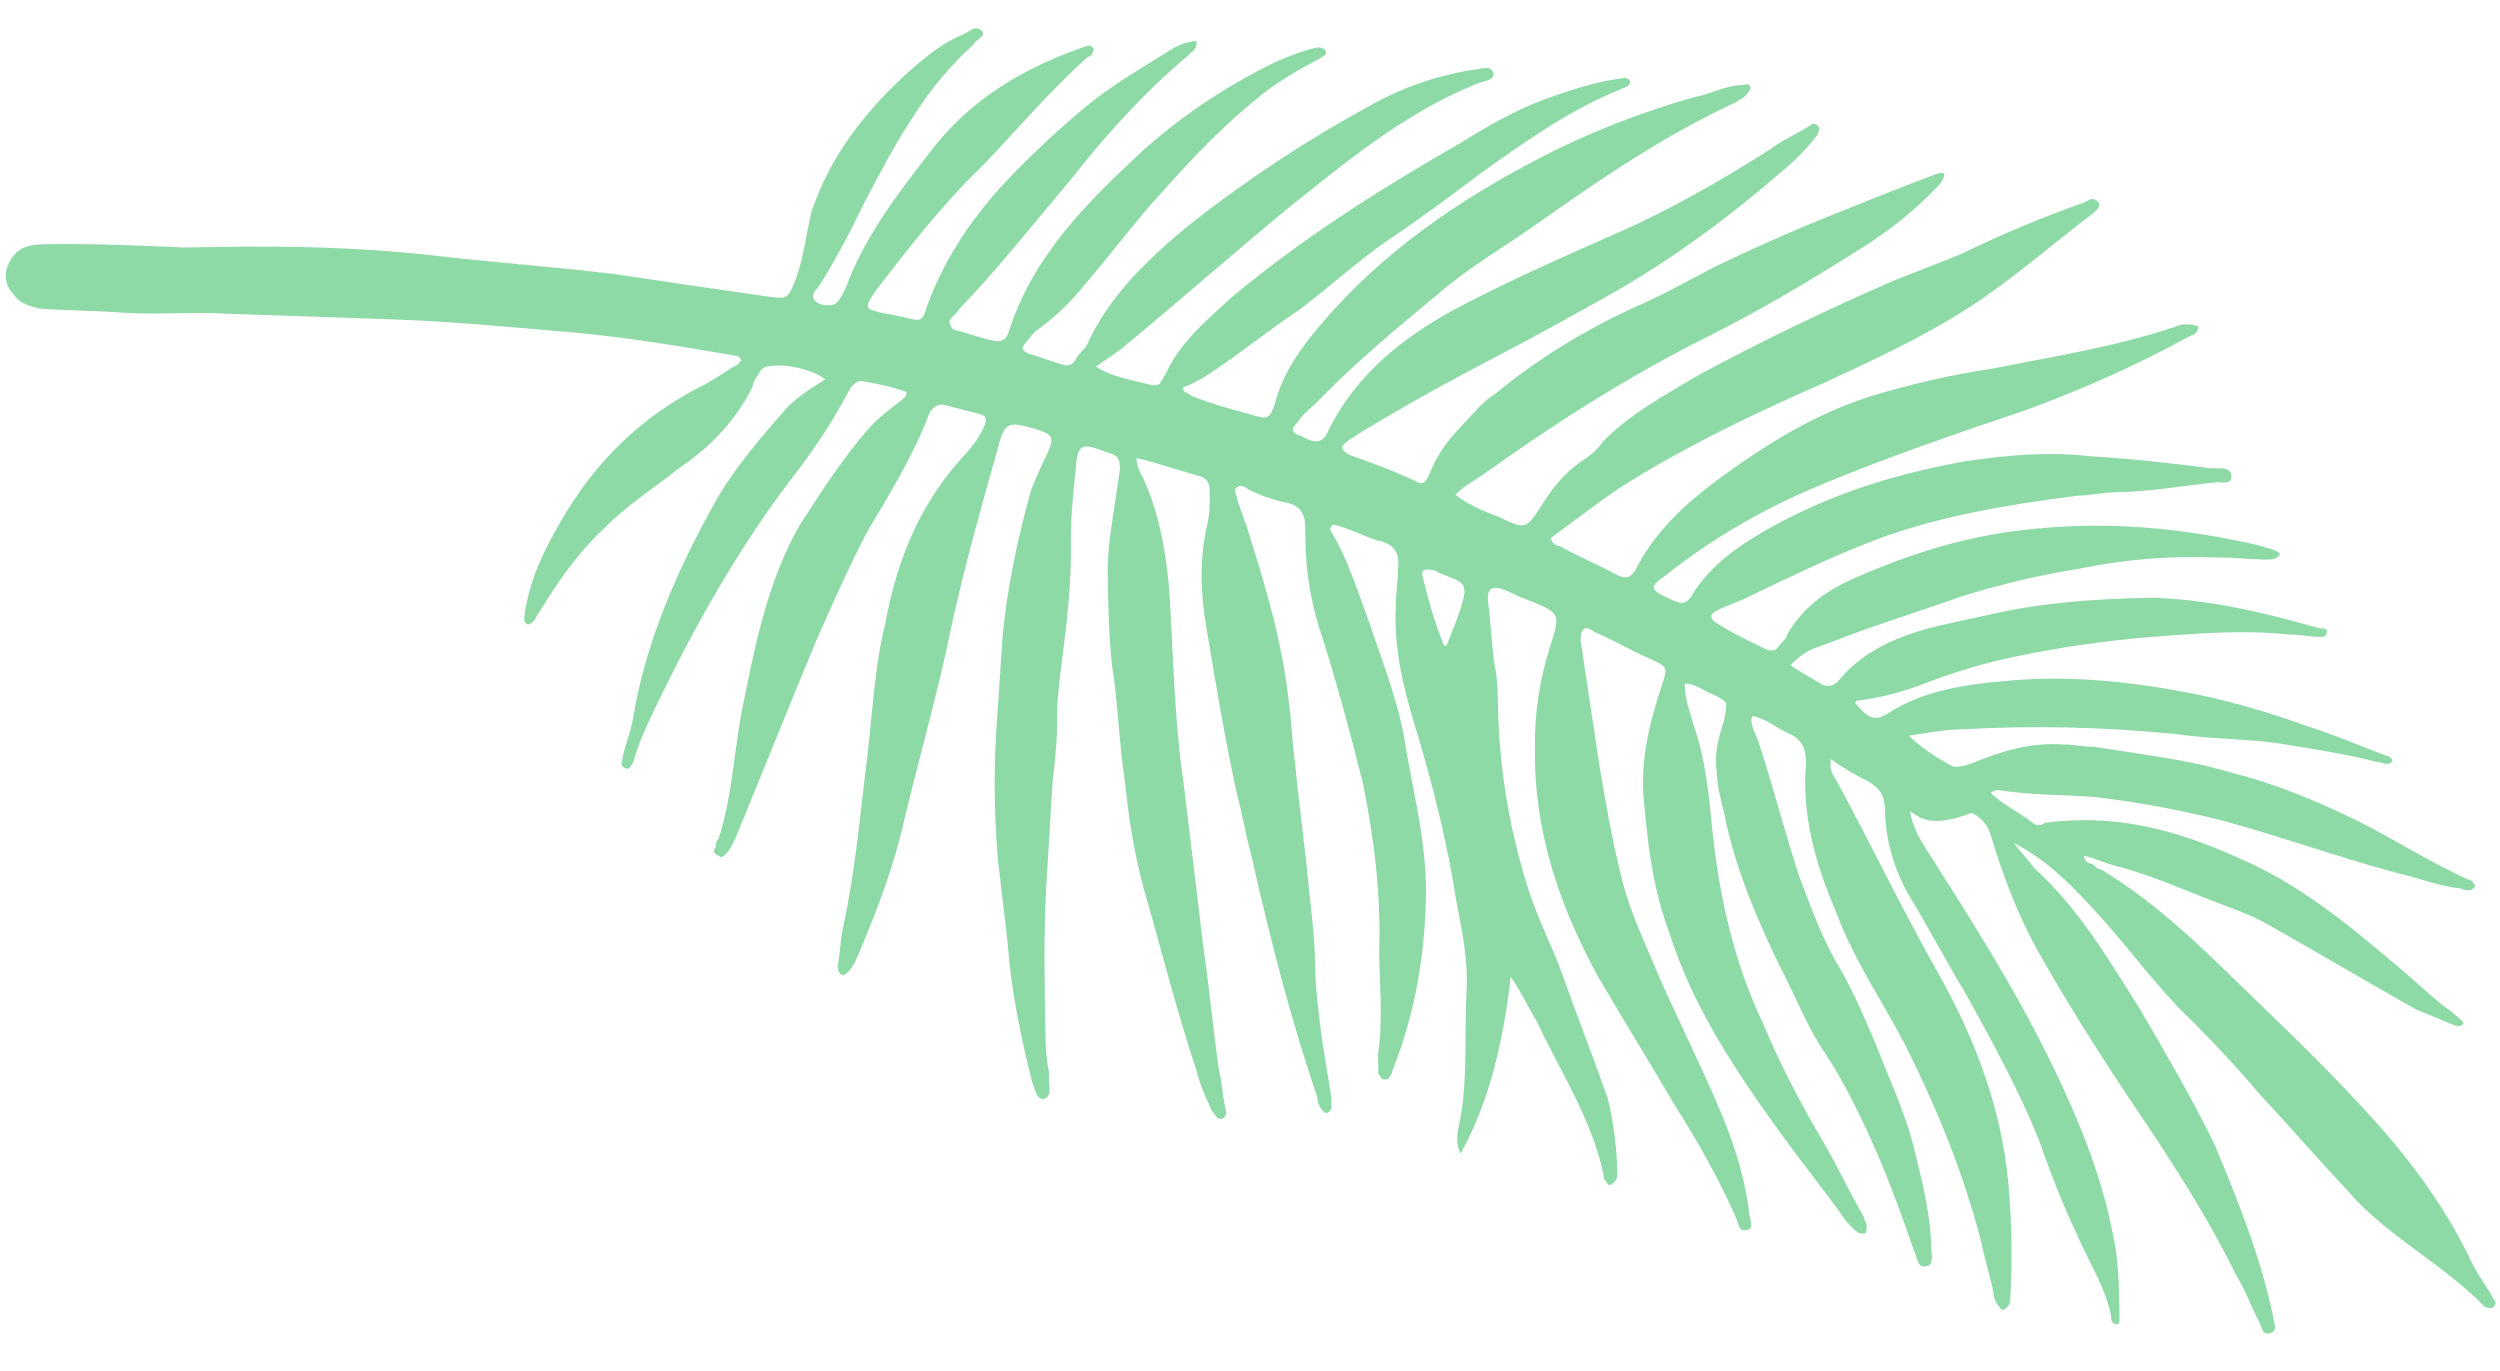 <svg width="423" height="232" viewBox="0 0 423 232" fill="none" xmlns="http://www.w3.org/2000/svg">
<path d="M323.195 137.246C323.73 141.017 326.138 143.812 328.081 147.087C335.84 159.243 343.606 171.872 349.491 185.004C352.921 192.507 355.886 200.489 357.435 208.496C358.45 212.731 358.527 217.454 358.605 222.178C358.612 222.65 358.612 222.65 358.62 223.122C358.628 223.595 358.636 224.067 358.163 224.075C357.691 224.082 357.211 223.618 357.203 223.146L357.195 222.673C356.166 217.493 353.262 213.289 351.295 208.596C348.848 203.44 346.874 198.275 344.892 192.639C341.446 184.191 337.063 176.231 332.681 168.272C329.282 162.658 326.355 157.037 322.956 151.423C320.524 147.211 319.022 142.039 318.945 137.316C318.906 134.954 318.41 133.545 316.026 132.167C314.121 131.253 311.736 129.875 309.824 128.489C309.382 130.386 310.342 131.315 310.83 132.252C316.676 143.022 322.058 154.273 327.896 164.571C334.222 175.806 338.666 187.544 339.82 200.281C340.401 206.886 340.51 213.498 340.138 219.646C340.146 220.118 340.154 220.591 339.689 221.071C339.225 221.551 338.76 222.031 338.272 221.094C337.792 220.629 337.304 219.693 337.289 218.748C336.77 215.922 335.779 213.103 335.26 210.277C332.233 198.516 327.803 187.722 322.43 176.944C318.527 169.449 313.688 162.442 310.722 154.459C307.284 146.484 304.783 138.02 305.581 129.031C305.534 126.197 304.566 124.796 302.189 123.89C300.285 122.976 298.844 121.582 296.475 121.149C296.026 122.574 296.994 123.975 297.49 125.384C299.975 132.902 301.996 140.901 304.482 148.419C306.456 153.584 308.438 159.221 311.35 163.897C313.781 168.109 315.748 172.802 317.714 177.494C319.689 182.658 322.136 187.815 323.646 193.46C325.163 199.577 326.673 205.221 326.774 211.361C326.79 212.306 327.293 214.188 325.876 214.211C324.467 214.706 324.436 212.817 323.948 211.88C321.966 206.243 319.984 200.606 317.529 194.977C315.075 189.348 312.14 183.255 308.748 178.113C305.845 173.909 303.87 168.745 301.431 164.06C297.521 156.093 294.083 148.118 292.047 139.175C291.528 136.348 290.537 133.53 290.49 130.696C289.964 127.398 290.862 124.548 291.76 121.699C292.186 118.857 292.658 118.849 289.801 117.479C288.376 117.03 286.936 115.636 285.047 115.667C285.093 118.501 286.077 120.847 286.58 122.729C288.562 128.365 289.135 134.498 289.701 140.158C290.831 151.478 293.379 162.775 298.273 173.089C301.223 180.127 304.637 186.685 308.524 193.236C310.956 197.448 312.915 201.668 315.346 205.88C315.354 206.352 315.834 206.817 315.841 207.289C315.849 207.761 315.865 208.706 315.392 208.714C314.92 208.721 314.448 208.729 313.968 208.265C313.008 207.335 312.048 206.406 311.56 205.469C308.176 200.8 304.8 196.604 301.416 191.935C293.681 181.196 286.418 170.448 282.431 157.758C279.961 151.184 278.9 144.115 278.311 137.038C277.242 129.496 279.015 122.38 281.268 115.729C282.166 112.88 282.166 112.88 279.309 111.509C275.98 110.146 273.115 108.304 269.786 106.941C269.306 106.476 268.353 106.02 267.889 106.5C267.424 106.98 267.44 107.924 267.447 108.397C268.508 115.466 269.569 122.535 270.63 129.605C271.676 135.729 272.721 141.854 274.239 147.971C275.764 154.56 278.691 160.182 281.153 166.283C283.112 170.503 285.071 174.722 287.03 178.942C290.948 187.382 294.866 195.822 295.966 205.253C295.982 206.198 296.957 208.071 295.54 208.094C294.131 208.59 294.1 206.701 293.612 205.764C290.67 199.198 287.263 193.112 283.384 187.034C279.009 179.546 274.642 172.531 270.267 165.044C263.933 153.337 259.473 140.654 259.713 126.477C259.62 120.809 260.471 115.125 262.268 109.427C264.064 103.728 264.064 103.728 258.357 101.459C256.933 101.01 255.5 100.089 254.076 99.64C252.179 99.198 251.714 99.678 251.745 101.568C252.28 105.338 252.334 108.645 252.868 112.416C253.379 114.77 253.41 116.659 253.449 119.02C253.62 129.411 255.199 139.307 258.196 149.179C259.698 154.351 262.137 159.036 264.112 164.2C266.589 171.246 269.547 178.757 272.025 185.803C273.04 190.038 273.582 194.282 273.651 198.532C273.659 199.005 273.667 199.477 273.202 199.957C272.738 200.437 272.273 200.917 271.785 199.98C271.305 199.516 271.298 199.044 271.29 198.571C269.246 189.156 263.919 181.212 260.001 172.772C258.545 170.434 257.562 168.087 255.626 165.284C254.379 175.699 252.188 186.129 247.14 195.188C246.165 193.314 246.606 191.417 247.047 189.52C248.348 182.412 247.759 175.335 248.115 168.243C248.502 163.039 247.472 157.859 246.443 152.679C244.855 142.312 242.331 132.431 239.334 122.559C237.336 115.978 235.811 109.388 236.175 102.768C236.136 100.407 236.577 98.51 236.538 96.148C236.964 93.306 235.524 91.913 233.155 91.479C230.306 90.581 227.921 89.203 225.551 88.769C225.087 89.249 225.087 89.249 225.095 89.722C228.006 94.398 229.508 99.571 231.483 104.735C233.968 112.254 236.918 119.292 237.995 127.306C239.551 135.784 241.58 144.255 241.247 152.765C240.938 162.691 239.204 172.168 235.573 181.205C235.58 181.677 235.116 182.157 235.116 182.157C235.123 182.629 234.651 182.637 234.179 182.645C233.707 182.653 233.699 182.18 233.219 181.716C233.203 180.771 233.18 179.354 233.164 178.409C234.016 172.726 233.451 167.066 233.358 161.398C233.667 151.472 232.567 142.041 230.515 132.153C228.494 124.155 226.481 116.628 223.988 108.638C222.006 103.001 220.968 97.349 220.875 91.681C220.859 90.736 220.844 89.791 220.828 88.847C220.797 86.957 219.83 85.556 217.933 85.115C215.563 84.681 213.186 83.775 211.282 82.862C210.802 82.397 209.849 81.94 209.385 82.421C208.448 82.908 209.408 83.837 209.423 84.782C209.919 86.191 210.414 87.6 210.91 89.01C213.899 98.409 216.896 108.282 218.003 118.185C218.537 121.956 218.592 125.262 219.126 129.033C219.707 135.637 220.768 142.707 221.349 149.311C221.898 154.027 222.448 158.742 222.526 163.466C222.596 167.716 223.13 171.487 223.672 175.731C224.198 179.029 224.725 182.327 225.252 185.626C225.259 186.098 225.275 187.043 225.283 187.515C224.826 188.468 224.354 188.475 223.873 188.011C223.393 187.546 222.906 186.609 222.89 185.665C218.422 172.509 214.891 158.867 211.833 145.216C210.826 141.453 210.299 138.154 209.293 134.391C207.249 124.976 205.677 115.553 204.105 106.13C203.059 100.005 202.966 94.337 204.29 88.646C204.731 86.749 204.7 84.859 204.669 82.97C204.646 81.553 204.166 81.089 203.214 80.632C199.892 79.742 196.09 78.386 192.296 77.504C192.327 79.393 193.287 80.322 193.783 81.732C196.238 87.361 197.283 93.485 197.864 100.09C198.515 110.946 198.693 121.809 200.288 132.649C201.38 141.608 202.48 151.039 203.572 159.997C204.633 167.066 205.221 174.143 206.282 181.213C206.785 183.094 206.824 185.456 207.327 187.337C207.335 187.81 207.823 188.747 206.886 189.235C205.949 189.722 205.454 188.313 204.974 187.849C203.99 185.503 203.015 183.629 202.504 181.275C199.027 170.938 196.495 160.586 193.49 150.241C191.98 144.597 190.935 138.472 190.362 132.34C189.309 125.743 189.2 119.13 188.147 112.533C187.59 107.345 187.504 102.15 187.419 96.954C187.372 94.121 187.79 90.806 188.216 87.965C188.642 85.123 189.068 82.281 189.494 79.44C189.47 78.023 189.455 77.078 187.558 76.637C182.804 74.825 182.331 74.833 181.944 80.036C181.534 83.822 181.132 88.081 181.194 91.86C181.31 98.944 180.474 105.572 179.638 112.2C179.22 115.514 178.802 118.828 178.848 121.662C178.91 125.441 178.492 128.755 178.082 132.541C177.711 138.689 177.339 144.837 176.968 150.985C176.619 158.55 176.743 166.107 176.867 173.664C176.914 176.498 176.953 178.86 177.464 181.214C177.472 181.686 177.479 182.158 177.487 182.63C177.51 184.047 178.006 185.457 176.597 185.952C175.18 185.975 175.149 184.086 174.661 183.149C172.64 175.151 171.099 167.617 170.495 159.595C169.945 154.88 169.395 150.164 168.845 145.449C168.257 138.372 168.148 131.759 168.504 124.667C168.883 118.991 169.263 113.316 169.642 107.64C170.447 99.123 172.204 91.062 174.434 82.994C175.34 80.617 176.254 78.712 177.167 76.807C178.538 73.95 178.057 73.486 175.208 72.588C170.462 71.248 169.99 71.256 168.658 76.475C165.979 85.968 163.3 95.46 161.102 105.418C158.919 116.32 155.791 127.238 153.135 138.148C151.378 146.208 148.66 153.339 145.478 160.951C145.021 161.903 144.572 163.328 143.643 164.288C143.179 164.768 142.714 165.248 142.234 164.784C141.754 164.319 141.746 163.847 141.739 163.374C142.18 161.477 142.141 159.116 142.582 157.219C144.781 147.261 145.563 137.327 146.817 127.385C147.645 120.285 147.994 112.72 149.766 105.604C151.501 96.126 154.667 87.571 160.683 79.913C162.533 77.52 164.864 75.592 166.234 72.735C167.148 70.83 167.14 70.358 165.243 69.916C163.346 69.475 161.922 69.026 160.025 68.585C158.6 68.136 157.671 69.096 157.214 70.048C154.497 77.179 150.354 83.862 146.677 90.064C143.471 96.258 140.738 102.445 138.005 108.632C133.461 119.573 128.924 130.986 124.379 141.927C123.922 142.879 123.466 143.832 123.001 144.312C122.536 144.792 122.072 145.272 121.592 144.807C120.639 144.35 120.632 143.878 121.096 143.398C121.088 142.926 121.081 142.453 121.545 141.973C123.798 135.322 124.146 127.757 125.447 120.649C127.63 109.747 129.806 98.373 135.318 88.833C139.004 83.103 142.689 77.373 147.327 72.1C148.72 70.66 150.586 69.212 152.452 67.764C152.917 67.284 153.389 67.276 153.374 66.332C150.997 65.426 148.627 64.992 146.258 64.559C144.833 64.11 143.912 65.542 143.455 66.495C141.164 70.784 138.4 75.082 135.163 79.387C125.446 91.83 117.642 105.659 110.79 119.945C109.42 122.802 108.049 125.659 107.159 128.981C106.695 129.461 106.71 130.406 105.758 129.949C104.805 129.492 105.27 129.012 105.262 128.54C105.696 126.17 106.609 124.266 107.043 121.896C109.187 108.633 114.653 96.259 121.079 84.815C124.292 79.093 128.93 73.82 133.103 69.027C134.962 67.106 137.3 65.651 139.638 64.195C137.246 62.344 132.507 61.477 130.153 61.988C129.209 62.004 128.744 62.484 128.287 63.436C127.823 63.916 127.366 64.869 127.374 65.341C124.633 71.055 119.988 75.856 114.846 79.248C110.65 82.624 105.973 85.535 102.257 89.376C97.604 93.704 94.375 98.482 91.154 103.732C90.69 104.212 90.698 104.684 90.233 105.164C90.233 105.164 89.769 105.644 89.296 105.652C88.344 105.195 88.801 104.243 88.793 103.77C89.644 98.087 91.928 93.325 94.685 88.555C100.654 78.063 108.559 70.375 119.337 65.001C121.211 64.025 123.076 62.577 124.95 61.601C124.95 61.601 124.942 61.129 125.415 61.121C125.407 60.649 124.927 60.184 124.455 60.192C114.505 58.466 104.084 56.747 93.677 55.973C84.688 55.176 75.699 54.378 66.717 54.053C57.264 53.736 48.282 53.411 38.828 53.094C32.681 52.722 26.548 53.295 20.873 52.916C16.142 52.521 11.419 52.599 6.688 52.204C4.791 51.763 3.367 51.313 2.399 49.912C-0.001 47.589 0.889 44.268 3.219 42.34C4.621 41.372 6.51 41.341 7.927 41.317C15.484 41.193 23.521 41.534 31.085 41.882C32.974 41.851 34.864 41.82 37.225 41.781C49.033 41.587 60.848 41.866 72.207 43.097C82.621 44.343 93.499 45.11 103.913 46.356C112.438 47.633 120.962 48.911 129.959 50.18C133.273 50.598 133.273 50.599 134.636 47.269C135.991 43.467 136.401 39.681 137.284 35.887C140.435 26.386 146.451 18.728 153.899 11.992C156.694 9.583 159.489 7.175 163.244 5.696C164.181 5.209 165.11 4.248 166.07 5.178C167.03 6.107 165.149 6.61 164.692 7.562C160.968 10.931 157.724 14.763 154.96 19.061C151.731 23.838 148.983 29.08 146.234 34.322C143.95 39.084 141.202 44.327 138.438 48.624C137.973 49.104 137.044 50.064 138.004 50.993C138.964 51.922 141.326 51.884 141.783 50.931C142.247 50.451 142.704 49.499 143.161 48.546C146.327 39.99 151.879 32.812 157.43 25.635C164.367 16.544 173.728 11.194 184.064 7.717C184.537 7.709 184.537 7.709 185.017 8.174C185.032 9.118 184.568 9.598 184.095 9.606C177.576 15.383 172.017 22.088 165.978 28.329C159.466 34.578 153.915 41.755 148.364 48.933C146.056 52.278 146.056 52.278 150.323 53.153C151.267 53.138 151.747 53.602 152.692 53.587C156.014 54.477 156.014 54.477 156.912 51.628C160.078 43.072 165.157 35.901 171.196 29.66C175.377 25.34 179.566 21.491 184.227 17.635C188.424 14.259 192.636 11.828 197.312 8.917C198.713 7.949 200.587 6.973 202.476 6.942C202.5 8.359 202.027 8.367 201.098 9.327C193.642 15.591 187.146 22.785 181.13 30.442C174.642 38.108 168.626 45.766 162.123 52.487C161.666 53.44 160.257 53.935 160.744 54.872C161.24 56.281 162.177 55.793 163.129 56.25C164.554 56.699 165.979 57.148 167.876 57.59C169.3 58.039 170.237 57.551 170.686 56.126C174.727 43.304 184.026 34.175 193.333 25.518C200.316 19.261 207.796 14.414 215.763 10.504C218.109 9.52 220.455 8.537 222.809 8.026C223.281 8.018 223.753 8.01 224.233 8.475C224.721 9.412 223.777 9.427 223.312 9.907C219.565 11.858 215.353 14.29 212.093 17.178C205.566 22.482 199.999 28.715 194.432 34.949C190.724 39.261 187.487 43.567 183.779 47.88C181.464 50.752 179.141 53.153 175.874 55.568C174.937 56.056 174.48 57.009 173.551 57.969C172.622 58.929 173.102 59.394 174.054 59.85C175.951 60.292 177.856 61.205 179.753 61.647C180.705 62.104 181.642 61.616 182.099 60.663C182.556 59.711 183.492 59.223 183.949 58.271C187.596 50.179 194.107 43.93 201.099 38.146C210.893 30.426 221.175 23.643 231.945 17.797C237.094 14.878 242.731 12.896 248.855 11.85C250.272 11.827 252.146 10.851 252.641 12.261C253.137 13.67 250.775 13.708 249.839 14.196C237.636 19.121 227.85 27.313 217.591 35.513C208.269 43.225 198.955 51.41 189.633 59.122C188.231 60.09 186.83 61.058 185.428 62.026C188.293 63.869 191.607 64.287 194.929 65.177C195.401 65.169 196.346 65.154 196.338 64.681C196.802 64.201 196.795 63.729 197.259 63.249C199.535 58.015 204.196 54.159 208.385 50.31C220.502 40.19 233.595 31.944 247.168 24.162C251.844 21.25 256.056 18.819 261.22 16.844C265.448 15.357 269.675 13.871 273.918 13.329C274.391 13.321 275.327 12.833 275.815 13.77C275.831 14.714 274.886 14.73 273.949 15.218C265.502 18.664 258.031 23.983 250.559 29.303C245.426 33.167 240.292 37.03 235.151 40.422C229.546 44.294 224.892 48.622 219.759 52.486C214.618 55.877 209.957 59.733 204.816 63.125C203.414 64.093 201.541 65.069 200.132 65.564C200.147 66.509 201.092 66.493 201.572 66.958C204.901 68.32 208.223 69.211 211.545 70.101C214.394 70.999 214.866 70.992 215.764 68.142C217.096 62.923 220.332 58.618 223.576 54.785C233.773 42.807 246.386 34.096 260.439 26.778C268.87 22.388 277.79 18.934 286.725 16.425C289.551 15.907 291.889 14.451 294.723 14.404C295.195 14.397 296.132 13.909 296.147 14.854C296.155 15.326 295.691 15.806 295.226 16.286C294.762 16.766 294.289 16.774 293.825 17.254C282.102 22.643 271.356 29.906 261.081 37.162C255.011 41.513 248.926 44.92 243.335 49.736C236.344 55.521 229.352 61.305 222.849 68.026C221.92 68.986 220.518 69.954 219.597 71.386C218.203 72.826 218.683 73.291 220.108 73.74C222.493 75.118 223.91 75.095 224.816 72.718C229.848 62.714 238.249 56.434 247.617 51.556C256.049 47.166 264.961 43.24 273.872 39.314C282.784 35.388 291.208 30.525 299.624 25.19C301.49 23.742 303.836 22.759 306.174 21.303C306.639 20.823 307.111 20.815 307.591 21.28C308.071 21.744 307.607 22.224 307.615 22.697C305.764 25.089 303.906 27.01 301.575 28.938C292.726 36.642 282.924 43.89 272.626 49.728C266.54 53.135 260.455 56.542 253.897 59.957C245.465 64.347 237.506 68.73 229.554 73.585C229.089 74.065 228.617 74.073 228.153 74.553C226.751 75.521 226.759 75.993 228.191 76.915C231.993 78.27 235.795 79.624 239.604 81.452C241.037 82.373 241.486 80.948 241.943 79.996C243.305 76.667 245.156 74.274 247.478 71.874C249.336 69.953 250.722 68.041 253.061 66.585C260.052 60.801 268.004 55.946 276.443 52.028C281.135 50.061 285.347 47.63 290.031 45.19C296.125 42.256 302.691 39.313 308.792 36.851C314.893 34.388 320.994 31.926 327.568 29.456C328.04 29.448 328.505 28.968 328.985 29.433C329 30.377 328.071 31.337 327.606 31.817C323.89 35.658 319.694 39.034 315.017 41.946C306.601 47.281 297.712 52.623 288.808 57.022C275.22 63.859 263.064 71.618 250.924 80.321C249.523 81.289 247.649 82.265 246.255 83.705C248.648 85.555 251.025 86.461 253.402 87.367C258.164 89.651 258.164 89.651 260.928 85.354C262.77 82.489 264.621 80.096 267.424 78.16C268.825 77.193 270.226 76.225 271.148 74.792C275.793 69.992 281.414 67.065 287.028 63.665C297.798 57.819 309.048 52.438 320.305 47.528C324.06 46.049 327.816 44.57 331.571 43.091C338.601 39.669 345.639 36.718 352.685 34.241C353.622 33.753 354.086 33.273 355.047 34.202C355.534 35.139 354.597 35.626 354.133 36.106C347.134 41.418 340.614 47.195 333.135 52.042C325.656 56.889 317.216 60.807 308.777 64.726C297.519 69.635 286.269 75.017 275.979 81.327C271.303 84.239 267.106 87.615 262.438 90.999C262.453 91.943 263.406 92.4 263.878 92.392C267.215 94.227 270.544 95.59 273.881 97.425C275.306 97.874 275.778 97.866 276.7 96.434C280.819 88.334 287.818 83.023 294.825 78.183C301.832 73.344 308.854 69.449 316.845 66.955C323.426 64.957 330.015 63.432 337.084 62.371C347.444 60.311 357.811 58.724 368.148 55.247C369.084 54.759 370.501 54.736 371.926 55.185C371.949 56.602 371.005 56.617 370.068 57.105C361.172 61.976 352.26 65.901 342.868 69.363C331.122 73.335 319.377 77.308 307.647 82.225C298.263 86.158 289.839 91.021 281.911 97.293C279.108 99.229 279.116 99.701 281.973 101.071C284.83 102.442 285.302 102.434 286.68 100.05C289.909 95.272 294.113 92.368 299.262 89.449C309.559 83.611 320.84 80.118 332.617 78.035C339.686 76.974 346.763 76.386 353.863 77.214C360.483 77.578 367.583 78.406 374.211 79.242C374.683 79.234 374.683 79.234 375.155 79.227C376.1 79.211 377.517 79.188 377.54 80.605C377.563 82.022 376.139 81.573 375.194 81.588C369.534 82.154 363.882 83.191 358.214 83.284C355.853 83.323 353.499 83.834 351.61 83.865C338.881 85.492 326.16 87.59 314.43 92.507C308.329 94.97 302.235 97.904 296.142 100.839C294.268 101.815 292.386 102.318 290.513 103.294C289.576 103.781 289.111 104.262 290.072 105.191C292.936 107.033 295.793 108.404 298.651 109.774C299.603 110.231 300.547 110.216 301.004 109.263C301.469 108.783 302.398 107.823 302.39 107.351C305.146 102.581 309.351 99.677 314.043 97.71C322.954 93.785 332.354 90.796 342.257 89.688C355.93 88.046 369.178 89.246 382.457 92.335C383.409 92.792 384.826 92.769 385.786 93.698C385.329 94.651 384.385 94.666 383.913 94.674C381.079 94.72 378.237 94.294 375.403 94.341C367.839 93.993 359.817 94.597 352.284 96.138C345.687 97.191 339.098 98.717 332.517 100.714C326.88 102.697 320.771 104.687 315.135 106.669C312.316 107.66 309.97 108.644 307.152 109.635C305.743 110.13 304.341 111.098 302.948 112.538C304.86 113.924 306.765 114.838 308.197 115.759C309.15 116.216 310.094 116.201 311.023 115.241C315.653 109.495 322.699 107.017 329.761 105.484C332.114 104.973 334.468 104.462 336.822 103.951C345.765 101.914 354.731 101.295 364.177 101.14C374.103 101.449 383.115 103.663 392.608 106.342L393.08 106.334C393.552 106.327 394.033 106.791 393.568 107.271C393.576 107.744 393.103 107.752 392.631 107.759C390.742 107.79 389.317 107.341 387.428 107.372C379.856 106.551 371.834 107.156 364.285 107.752C356.736 108.348 349.195 109.417 341.661 110.958C336.481 111.988 331.309 113.49 326.145 115.465C322.39 116.944 318.627 117.951 314.856 118.485C314.384 118.493 313.912 118.5 313.919 118.973C316.327 121.768 317.28 122.225 320.082 120.289C325.696 116.889 332.293 115.836 338.897 115.255C350.217 114.125 361.103 115.364 372.005 117.547C378.168 118.863 384.339 120.651 390.518 122.912C394.792 124.259 399.073 126.079 403.828 127.891C404.3 127.883 404.78 128.348 404.788 128.82C403.858 129.78 402.898 128.851 401.954 128.866C396.735 127.535 391.052 126.683 385.841 125.824C380.158 124.972 374.018 125.073 368.335 124.221C356.032 123.006 344.216 122.727 331.944 123.401C329.111 123.448 326.284 123.967 322.986 124.493C325.386 126.816 327.771 128.194 330.156 129.572C331.108 130.029 332.517 129.534 333.927 129.038C338.619 127.071 343.791 125.569 348.994 125.956C350.883 125.925 352.308 126.374 354.197 126.343C362.249 127.628 369.822 128.449 377.417 130.686C384.533 132.459 391.192 135.185 397.858 138.383C404.525 141.58 410.734 145.73 417.873 148.92C418.346 148.912 418.353 149.385 418.833 149.849C418.377 150.802 417.432 150.817 416.48 150.36C412.693 149.95 409.364 148.588 405.57 147.705C395.605 145.034 385.625 141.418 375.66 138.747C368.544 136.974 361.437 135.673 354.336 134.845C349.133 134.458 343.466 134.551 338.255 133.692C337.783 133.699 337.31 133.707 336.846 134.187C338.766 136.045 341.623 137.416 344.016 139.266C344.496 139.731 345.44 139.715 345.905 139.235C357.689 137.625 368.126 140.288 379.075 145.305C388.59 149.401 396.728 155.881 404.873 162.834C407.746 165.15 410.626 167.937 413.499 170.252C414.931 171.174 415.892 172.103 416.852 173.032C416.395 173.984 415.915 173.52 415.443 173.527C413.066 172.622 411.161 171.708 408.784 170.802C400.677 166.211 392.09 161.155 383.984 156.563C381.599 155.185 379.222 154.279 376.845 153.373C370.666 151.112 364.952 148.372 358.309 146.591C356.412 146.15 354.507 145.236 352.61 144.794C352.625 145.739 353.578 146.196 354.05 146.188C354.53 146.653 355.01 147.117 355.483 147.11C365.502 153.087 373.67 161.457 381.831 169.355C388.552 175.859 395.273 182.363 401.529 189.347C408.266 196.795 414.065 204.732 418.471 214.108C419.446 215.982 420.894 217.848 421.87 219.722C422.35 220.186 422.358 220.659 421.893 221.139C421.429 221.619 420.949 221.154 420.476 221.162C413.268 213.721 403.744 209.153 397 201.232C392.192 196.114 387.376 190.524 382.567 185.406C378.231 180.28 373.423 175.162 368.623 170.516C363.334 164.934 358.983 158.864 353.694 153.281C349.846 149.092 346.005 145.375 340.764 142.627C341.732 144.028 343.172 145.422 344.14 146.823C351.813 153.784 356.675 162.208 362.01 170.625C366.385 178.112 370.76 185.6 374.67 193.567C378.603 202.951 382.545 212.808 384.597 222.696C384.612 223.641 385.58 225.042 384.171 225.537C382.762 226.033 382.739 224.616 382.251 223.679C380.787 220.869 379.796 218.05 378.341 215.712C374.43 207.744 370.063 200.729 365.216 193.25C357.953 182.503 351.171 172.22 344.845 160.985C341.438 154.899 338.968 148.326 336.97 141.744C336.466 139.863 335.499 138.461 333.594 137.548C327.02 140.018 325.108 138.632 323.195 137.246ZM244.312 109.249L244.785 109.241C245.234 107.817 246.147 105.912 246.596 104.487C248.857 98.308 247.92 98.796 243.638 96.976C243.166 96.984 243.159 96.512 242.686 96.52C240.789 96.078 240.325 96.558 240.82 97.968C241.835 102.203 242.833 105.494 244.312 109.249Z" fill="#8EDAA7"/>
</svg>

